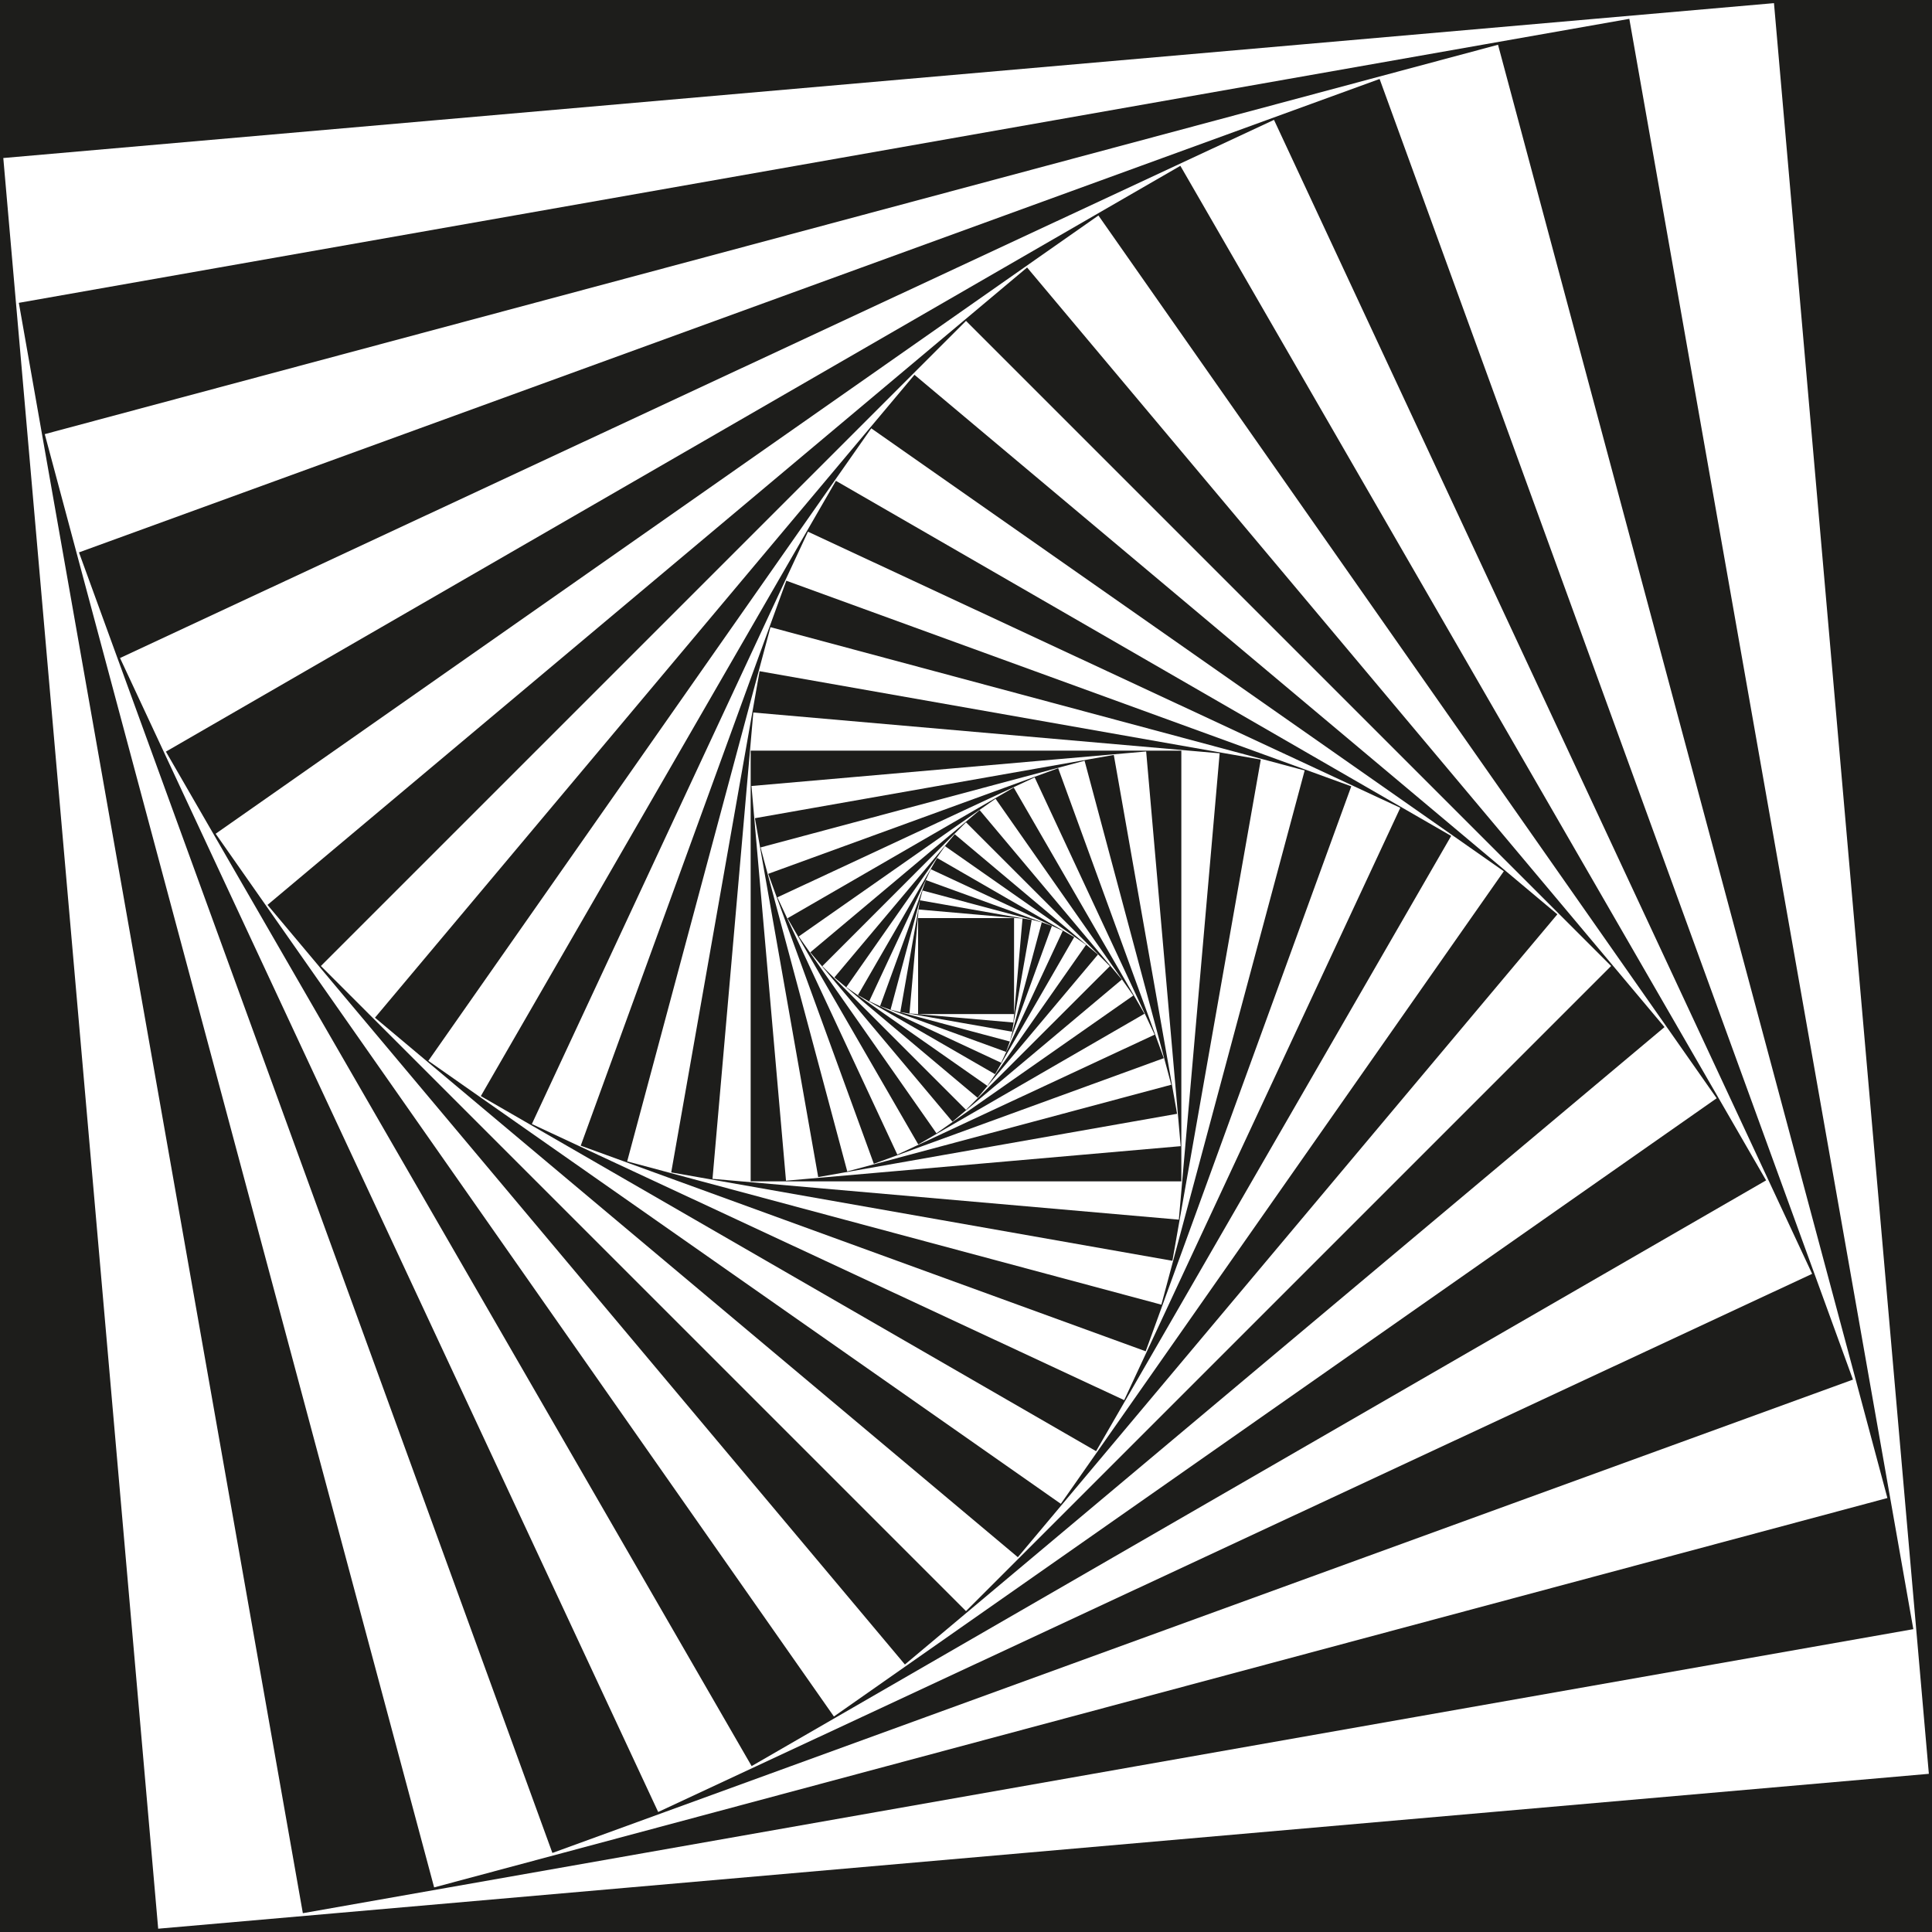 <svg width="24" height="24" viewBox="0 0 24 24" fill="none" xmlns="http://www.w3.org/2000/svg"><path d="M11.405 12.597V11.405H12.597V12.597H11.405ZM11.411 11.298L11.298 12.589L12.589 12.702L12.702 11.411L11.411 11.298ZM12.572 12.816L11.184 12.572L11.428 11.184L12.816 11.428L12.572 12.816ZM11.46 11.062L11.063 12.542L12.544 12.938L12.941 11.458L11.46 11.062ZM12.498 13.067L10.933 12.498L11.502 10.933L13.067 11.502L12.498 13.067ZM11.563 10.798L10.798 12.437L12.437 13.202L13.202 11.563L11.563 10.798ZM12.361 13.344L10.658 12.361L11.641 10.658L13.344 11.641L12.361 13.344ZM11.739 10.511L10.513 12.263L12.265 13.489L13.491 11.737L11.739 10.511ZM12.144 13.637L10.365 12.142L11.86 10.363L13.639 11.858L12.144 13.637ZM12 10.215L10.215 12.002L12 13.787L13.787 12.002L12 10.215ZM11.832 13.934L10.066 11.83L12.17 10.064L13.936 12.168L11.832 13.934ZM12.367 9.922L9.922 11.633L11.633 14.078L14.078 12.367L12.367 9.922ZM11.407 14.217L9.783 11.407L12.593 9.783L14.217 12.593L11.407 14.217ZM12.853 9.657L9.657 11.147L11.147 14.343L14.343 12.853L12.853 9.657ZM10.855 14.457L9.543 10.855L13.145 9.543L14.457 13.145L10.855 14.457ZM13.473 9.45L9.448 10.527L10.525 14.552L14.55 13.475L13.473 9.45ZM10.164 14.622L9.378 10.164L13.836 9.378L14.622 13.836L10.164 14.622ZM14.238 9.335L9.335 9.764L9.764 14.667L14.667 14.238L14.238 9.335ZM9.325 14.675V9.325H14.675V14.675H9.325ZM9.358 8.851L8.851 14.644L14.644 15.151L15.151 9.358L9.358 8.851ZM14.564 15.662L8.338 14.564L9.436 8.338L15.662 9.436L14.564 15.662ZM9.571 7.791L7.791 14.427L14.427 16.207L16.207 9.571L9.571 7.791ZM14.232 16.786L7.214 14.232L9.768 7.214L16.786 9.768L14.232 16.786ZM10.037 6.605L6.607 13.963L13.965 17.393L17.395 10.035L10.037 6.605ZM13.616 18.027L5.973 13.616L10.384 5.973L18.027 10.384L13.616 18.027ZM10.823 5.321L5.321 13.178L13.178 18.681L18.681 10.823L10.823 5.321ZM12.644 19.344L4.658 12.642L11.36 4.656L19.346 11.358L12.644 19.344ZM12 3.986L3.986 12L12 20.014L20.014 12L12 3.986ZM11.241 20.677L3.323 11.241L12.759 3.323L20.677 12.759L11.241 20.677ZM13.645 2.677L2.679 10.357L10.359 21.323L21.325 13.643L13.645 2.677ZM9.337 21.939L2.061 9.337L14.663 2.06L21.939 14.663L9.337 21.939ZM15.826 1.489L1.491 8.174L8.176 22.509L22.511 15.824L15.826 1.489ZM6.862 23.018L0.981 6.862L17.138 0.981L23.018 17.138L6.862 23.018ZM18.609 0.556L0.556 5.393L5.393 23.446L23.446 18.609L18.609 0.556ZM3.762 23.766L0.234 3.762L20.24 0.234L23.768 20.238L3.764 23.766H3.762ZM22.037 0.039L0.041 1.963L1.965 23.959L23.961 22.035L22.037 0.039ZM0 24V0H24V24H0Z" fill="#1d1d1b"/></svg>